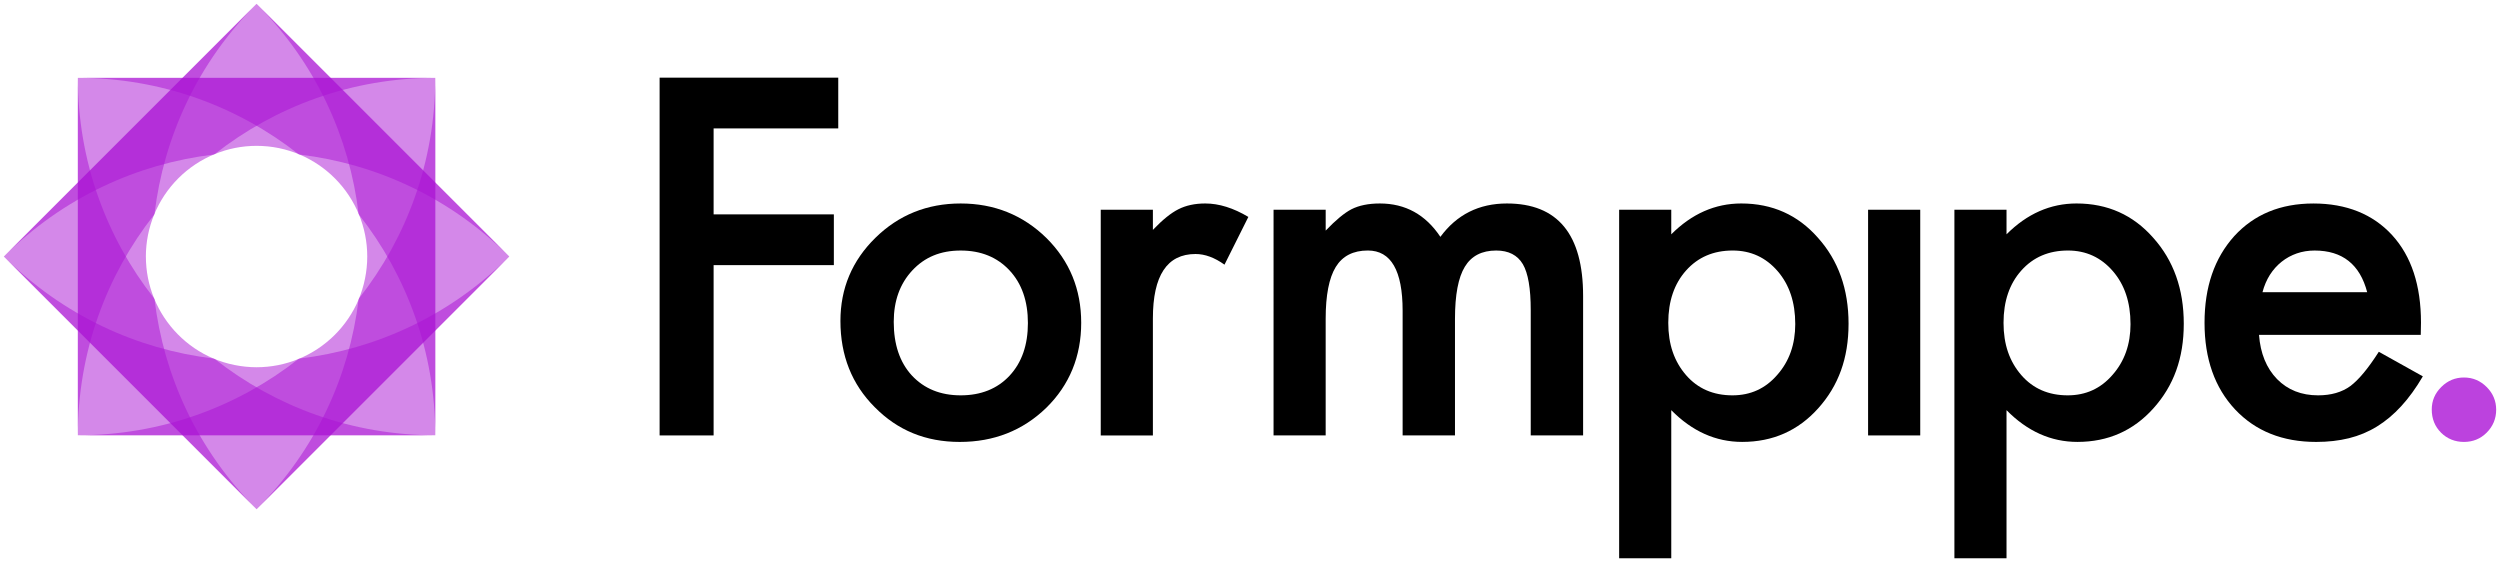 <?xml version="1.0" encoding="UTF-8"?><svg id="Layer_1" xmlns="http://www.w3.org/2000/svg" viewBox="0 0 1920 431.67"><defs><style>.cls-1{opacity:.8;}.cls-1,.cls-2{fill:#ab13d5;}.cls-2{opacity:.5;}</style></defs><g><path d="M643.77,98.62h-95.72v66.02h92.35v38.98h-92.35v130.79h-41.47V59.64h137.2v38.98Z"/><path d="M645.45,246.5c0-25.02,8.97-46.33,26.88-63.88,17.91-17.56,39.75-26.35,65.48-26.35s47.82,8.85,65.86,26.53c17.79,17.68,26.69,39.39,26.69,65.13s-8.96,47.75-26.87,65.31c-18.04,17.44-40.16,26.16-66.38,26.16s-47.75-8.89-65.31-26.69c-17.56-17.56-26.35-39.63-26.35-66.2Zm40.94,.71c0,17.33,4.63,31.03,13.87,41.11,9.5,10.21,22.02,15.3,37.55,15.3s28.18-5.03,37.56-15.11c9.37-10.08,14.06-23.56,14.06-40.4s-4.69-30.31-14.06-40.39c-9.5-10.21-22.02-15.31-37.56-15.31s-27.7,5.1-37.19,15.31c-9.5,10.21-14.23,23.37-14.23,39.5Z"/><path d="M845.37,161.08h40.05v15.48c7.35-7.72,13.88-12.99,19.57-15.84,5.82-2.96,12.69-4.45,20.64-4.45,10.56,0,21.59,3.45,33.11,10.33l-18.33,36.66c-7.6-5.44-15.02-8.18-22.24-8.18-21.84,0-32.75,16.49-32.75,49.48v89.86h-40.05V161.08Z"/><path d="M978.1,161.08h40.03v16.02c7.72-8.08,14.3-13.53,19.76-16.38,5.82-2.96,13.11-4.45,21.88-4.45,19.57,0,35.06,8.55,46.45,25.63,12.57-17.08,29.61-25.63,51.07-25.63,39.03,0,58.54,23.69,58.54,71v107.14h-40.22v-96.28c0-16.6-2.01-28.34-6.04-35.23-4.16-6.99-10.98-10.5-20.46-10.5-11.05,0-19.08,4.15-24.11,12.45-5.06,8.3-7.57,21.65-7.57,40.03v89.52h-40.21v-95.75c0-30.84-8.91-46.26-26.7-46.26-11.28,0-19.49,4.22-24.65,12.63-5.17,8.42-7.75,21.71-7.75,39.85v89.52h-40.03V161.08Z"/><path d="M1283.53,428.74h-40.03V161.08h40.03v18.88c15.79-15.79,33.7-23.69,53.75-23.69,23.85,0,43.48,8.79,58.91,26.35,15.65,17.44,23.5,39.44,23.5,66.02s-7.78,47.64-23.31,64.95c-15.43,17.2-34.89,25.8-58.39,25.8-20.28,0-38.43-8.13-54.46-24.39v113.73Zm95.22-179.93c0-16.61-4.51-30.13-13.52-40.57-9.13-10.56-20.65-15.84-34.52-15.84-14.72,0-26.63,5.1-35.77,15.31-9.13,10.21-13.7,23.6-13.7,40.22s4.56,29.66,13.7,40.22c9,10.32,20.87,15.47,35.59,15.47,13.88,0,25.32-5.22,34.35-15.65,9.26-10.43,13.88-23.49,13.88-39.15Z"/><path d="M1474.74,161.08v173.33h-40.05V161.08h40.05Z"/><path d="M1541.01,428.74h-40.03V161.08h40.03v18.88c15.77-15.79,33.7-23.69,53.74-23.69,23.85,0,43.48,8.79,58.93,26.35,15.64,17.44,23.46,39.44,23.46,66.02s-7.77,47.64-23.3,64.95c-15.42,17.2-34.88,25.8-58.38,25.8-20.27,0-38.44-8.13-54.45-24.39v113.73Zm95.22-179.93c0-16.61-4.52-30.13-13.54-40.57-9.12-10.56-20.63-15.84-34.51-15.84-14.72,0-26.64,5.1-35.76,15.31-9.15,10.21-13.71,23.6-13.71,40.22s4.56,29.66,13.71,40.22c9,10.32,20.86,15.47,35.6,15.47,13.86,0,25.31-5.22,34.34-15.65,9.25-10.43,13.88-23.49,13.88-39.15Z"/><path d="M1859.14,257.18h-124.22c1.07,14.23,5.7,25.57,13.89,33.99,8.18,8.31,18.67,12.45,31.49,12.45,9.96,0,18.2-2.36,24.74-7.1,6.39-4.76,13.7-13.53,21.89-26.35l33.81,18.87c-5.22,8.9-10.74,16.52-16.56,22.87-5.82,6.35-12.04,11.57-18.7,15.66-6.62,4.09-13.81,7.08-21.52,8.99-7.71,1.9-16.09,2.84-25.12,2.84-25.85,0-46.6-8.3-62.27-24.92-15.66-16.73-23.49-38.9-23.49-66.55s7.59-49.59,22.79-66.56c15.29-16.73,35.58-25.09,60.84-25.09s45.69,8.14,60.53,24.39c14.71,16.13,22.07,38.5,22.07,67.09l-.17,9.43Zm-41.13-32.74c-5.57-21.36-19.03-32.03-40.39-32.03-4.86,0-9.42,.74-13.7,2.22-4.27,1.48-8.16,3.62-11.67,6.42-3.5,2.79-6.48,6.14-8.98,10.04-2.47,3.92-4.38,8.36-5.69,13.34h80.42Z"/></g><path class="cls-1" d="M1867.58,314.48c0-6.64,2.42-12.39,7.29-17.25,4.88-4.86,10.68-7.31,17.45-7.31s12.56,2.44,17.43,7.31c4.87,4.86,7.31,10.66,7.31,17.44s-2.44,12.76-7.31,17.61c-4.72,4.74-10.56,7.12-17.43,7.12s-12.88-2.38-17.62-7.12c-4.74-4.74-7.12-10.68-7.12-17.8Z"/><g><path class="cls-2" d="M164.95,118.32c46.65-36.63,105.42-58.53,169.34-58.53H59.79V334.27c0-63.93,21.92-122.69,58.56-169.35,8.63-21.12,25.47-37.97,46.6-46.6Z"/><path class="cls-2" d="M197.04,112.01c11.75,0,22.92,2.38,33.1,6.69,58.84,7.1,115.83,33.16,160.99,78.32L197.04,2.93,2.95,197.02c45.24-45.24,102.35-71.31,161.29-78.36,.25-.1,.46-.24,.71-.34,9.9-4.04,20.73-6.31,32.09-6.31Z"/><g><path class="cls-2" d="M334.29,59.78H59.8c63.93,0,122.7,21.91,169.35,58.55,.32,.13,.66,.23,.99,.37,20.67,8.75,37.15,25.45,45.63,46.27,36.63,46.65,58.52,105.4,58.52,169.31V59.78Z"/><g><path class="cls-2" d="M391.14,197.02L197.05,2.93c45.23,45.23,71.28,102.32,78.36,161.25,.12,.26,.26,.52,.36,.78,4.03,9.9,6.28,20.71,6.28,32.06s-2.37,22.92-6.67,33.1c-7.11,58.85-33.17,115.83-78.34,161l194.1-194.1Z"/><g><path class="cls-2" d="M275.74,229.15c-.15,.32-.23,.66-.36,.98-8.75,20.67-25.46,37.15-46.25,45.63-46.66,36.62-105.42,58.52-169.33,58.52H334.3V59.78c0,63.93-21.92,122.71-58.56,169.36Z"/><g><path class="cls-2" d="M229.91,275.39c-.27,.1-.51,.26-.78,.36-9.92,4.04-20.73,6.29-32.09,6.29s-22.94-2.39-33.12-6.69c-58.81-7.11-115.8-33.17-160.96-78.33l194.1,194.1,194.09-194.09c-45.23,45.22-102.31,71.29-161.23,78.36Z"/><g><path class="cls-2" d="M164.93,275.71c-.33-.13-.68-.24-1.02-.36-20.65-8.75-37.11-25.46-45.59-46.26-36.61-46.65-58.52-105.41-58.52-169.31V334.29H334.28c-63.93,0-122.72-21.93-169.36-58.58Z"/><path class="cls-2" d="M112.03,197.02c0-11.36,2.27-22.19,6.32-32.1,.09-.24,.23-.46,.32-.71,7.07-58.95,33.13-116.05,78.38-161.28L2.95,197.03l194.09,194.09c-45.23-45.24-71.3-102.33-78.36-161.26-.1-.27-.25-.52-.36-.77-4.04-9.9-6.28-20.72-6.28-32.07Z"/></g></g></g></g></g></g></svg>
